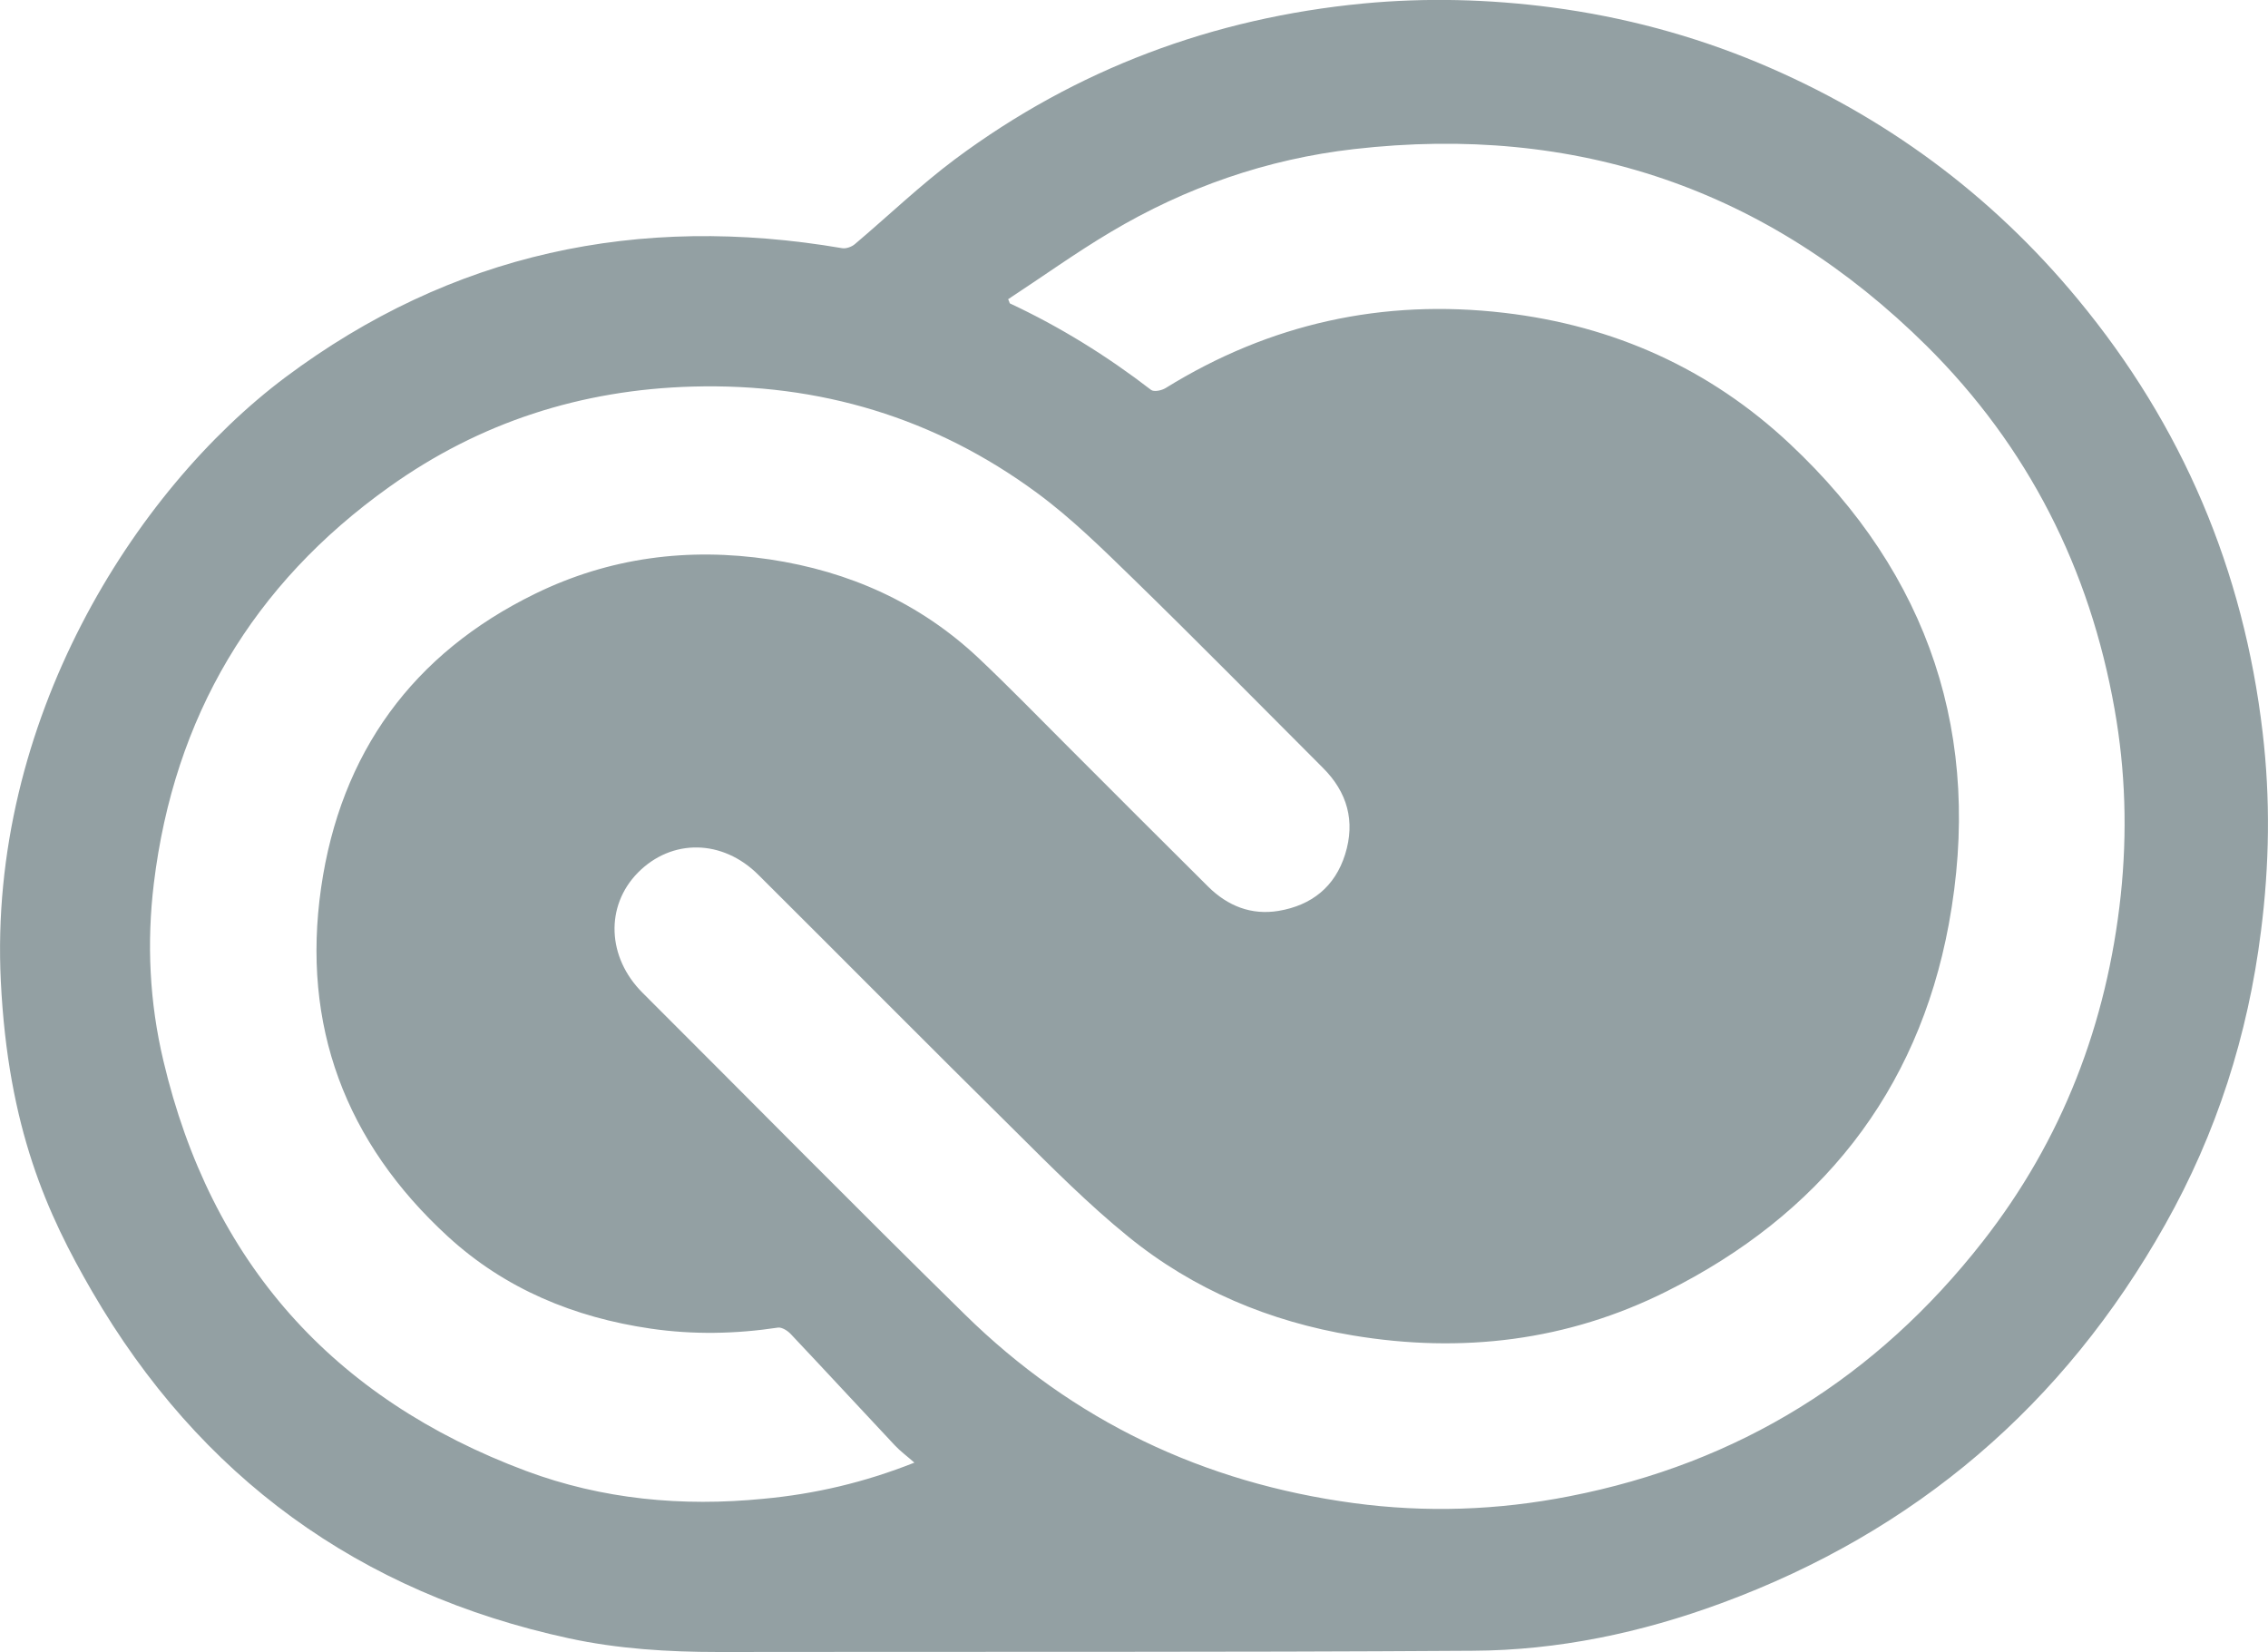 <?xml version="1.0" encoding="utf-8"?>
<!-- Generator: Adobe Illustrator 24.0.1, SVG Export Plug-In . SVG Version: 6.00 Build 0)  -->
<svg version="1.1" id="Layer_1" xmlns="http://www.w3.org/2000/svg" xmlns:xlink="http://www.w3.org/1999/xlink" x="0px" y="0px"
	 viewBox="0 0 109.83 80" style="enable-background:new 0 0 109.83 80;" xml:space="preserve">
<style type="text/css">
	.st0{fill:#93a0a3;}
</style>
<path class="st0" d="M0.04,47.52c-0.62-12.56,6.43-23.74,13.78-29.25c8.04-6.01,17.1-7.94,26.97-6.25c0.19,0.03,0.46-0.07,0.61-0.2
	c1.62-1.37,3.16-2.85,4.86-4.12c5.86-4.36,12.49-6.83,19.75-7.53c3.05-0.29,6.1-0.21,9.15,0.19c3.46,0.46,6.8,1.35,10.01,2.69
	c6.08,2.55,11.25,6.36,15.45,11.44c5.06,6.11,8.03,13.12,8.95,20.98c0.38,3.21,0.33,6.41-0.08,9.62c-0.63,5.04-2.15,9.79-4.64,14.21
	c-4.91,8.73-12.08,14.87-21.5,18.34c-3.88,1.43-7.9,2.28-12.03,2.3C59.15,80.02,46.97,79.98,34.78,80c-2.43,0-4.85-0.15-7.22-0.66
	c-10.16-2.2-17.88-7.81-23.1-16.8C2.29,58.8,0.39,54.64,0.04,47.52z M48.82,14.49c0.03,0.07,0.06,0.13,0.08,0.2
	c2.44,1.14,4.71,2.55,6.84,4.19c0.14,0.11,0.52,0.03,0.71-0.09c5.04-3.12,10.51-4.33,16.4-3.64c5.3,0.62,9.95,2.71,13.82,6.34
	c6.77,6.34,9.38,14.21,7.7,23.28c-1.51,8.15-6.26,14.07-13.67,17.77c-4.8,2.4-9.91,3.01-15.19,2.13c-4.02-0.67-7.71-2.21-10.88-4.79
	c-1.92-1.56-3.68-3.33-5.44-5.08c-4.17-4.12-8.3-8.29-12.46-12.43c-1.74-1.74-4.2-1.77-5.84-0.11c-1.59,1.62-1.49,4.1,0.22,5.81
	c5.21,5.2,10.37,10.44,15.62,15.59c5.24,5.15,11.56,8.15,18.83,9.13c3.49,0.47,6.97,0.35,10.43-0.33
	c8.22-1.6,14.88-5.76,20.02-12.33c3.86-4.93,6.02-10.56,6.69-16.78c0.32-3.03,0.23-6.03-0.3-9.01c-1.2-6.8-4.19-12.71-9.09-17.58
	C85.62,9.14,76.32,5.99,65.57,7.22c-4.2,0.48-8.15,1.85-11.79,4.02C52.08,12.25,50.47,13.41,48.82,14.49z M44.28,70.83
	c-0.36-0.32-0.68-0.55-0.95-0.84c-1.68-1.79-3.35-3.6-5.04-5.39c-0.15-0.16-0.42-0.33-0.61-0.31c-2.06,0.31-4.11,0.35-6.17,0.05
	c-3.7-0.54-7.05-1.92-9.82-4.46c-4.96-4.55-7.1-10.22-6.14-16.89c0.94-6.52,4.43-11.34,10.37-14.24c3.58-1.75,7.4-2.25,11.36-1.66
	c3.85,0.58,7.26,2.1,10.11,4.78c1.46,1.38,2.86,2.82,4.28,4.24c2.28,2.28,4.55,4.56,6.84,6.83c0.94,0.93,2.08,1.39,3.41,1.17
	c1.6-0.27,2.73-1.17,3.22-2.74c0.5-1.6,0.11-3.01-1.09-4.2c-3.05-3.05-6.08-6.13-9.17-9.14c-1.49-1.45-2.99-2.93-4.66-4.16
	c-4.94-3.64-10.53-5.32-16.68-5.15c-5.39,0.15-10.31,1.73-14.69,4.86c-6.61,4.71-10.42,11.14-11.4,19.2
	c-0.35,2.88-0.21,5.76,0.46,8.58c2.3,9.75,8.2,16.37,17.56,19.87c3.7,1.38,7.56,1.74,11.5,1.35C39.46,72.35,41.86,71.79,44.28,70.83
	z"/>
</svg>
